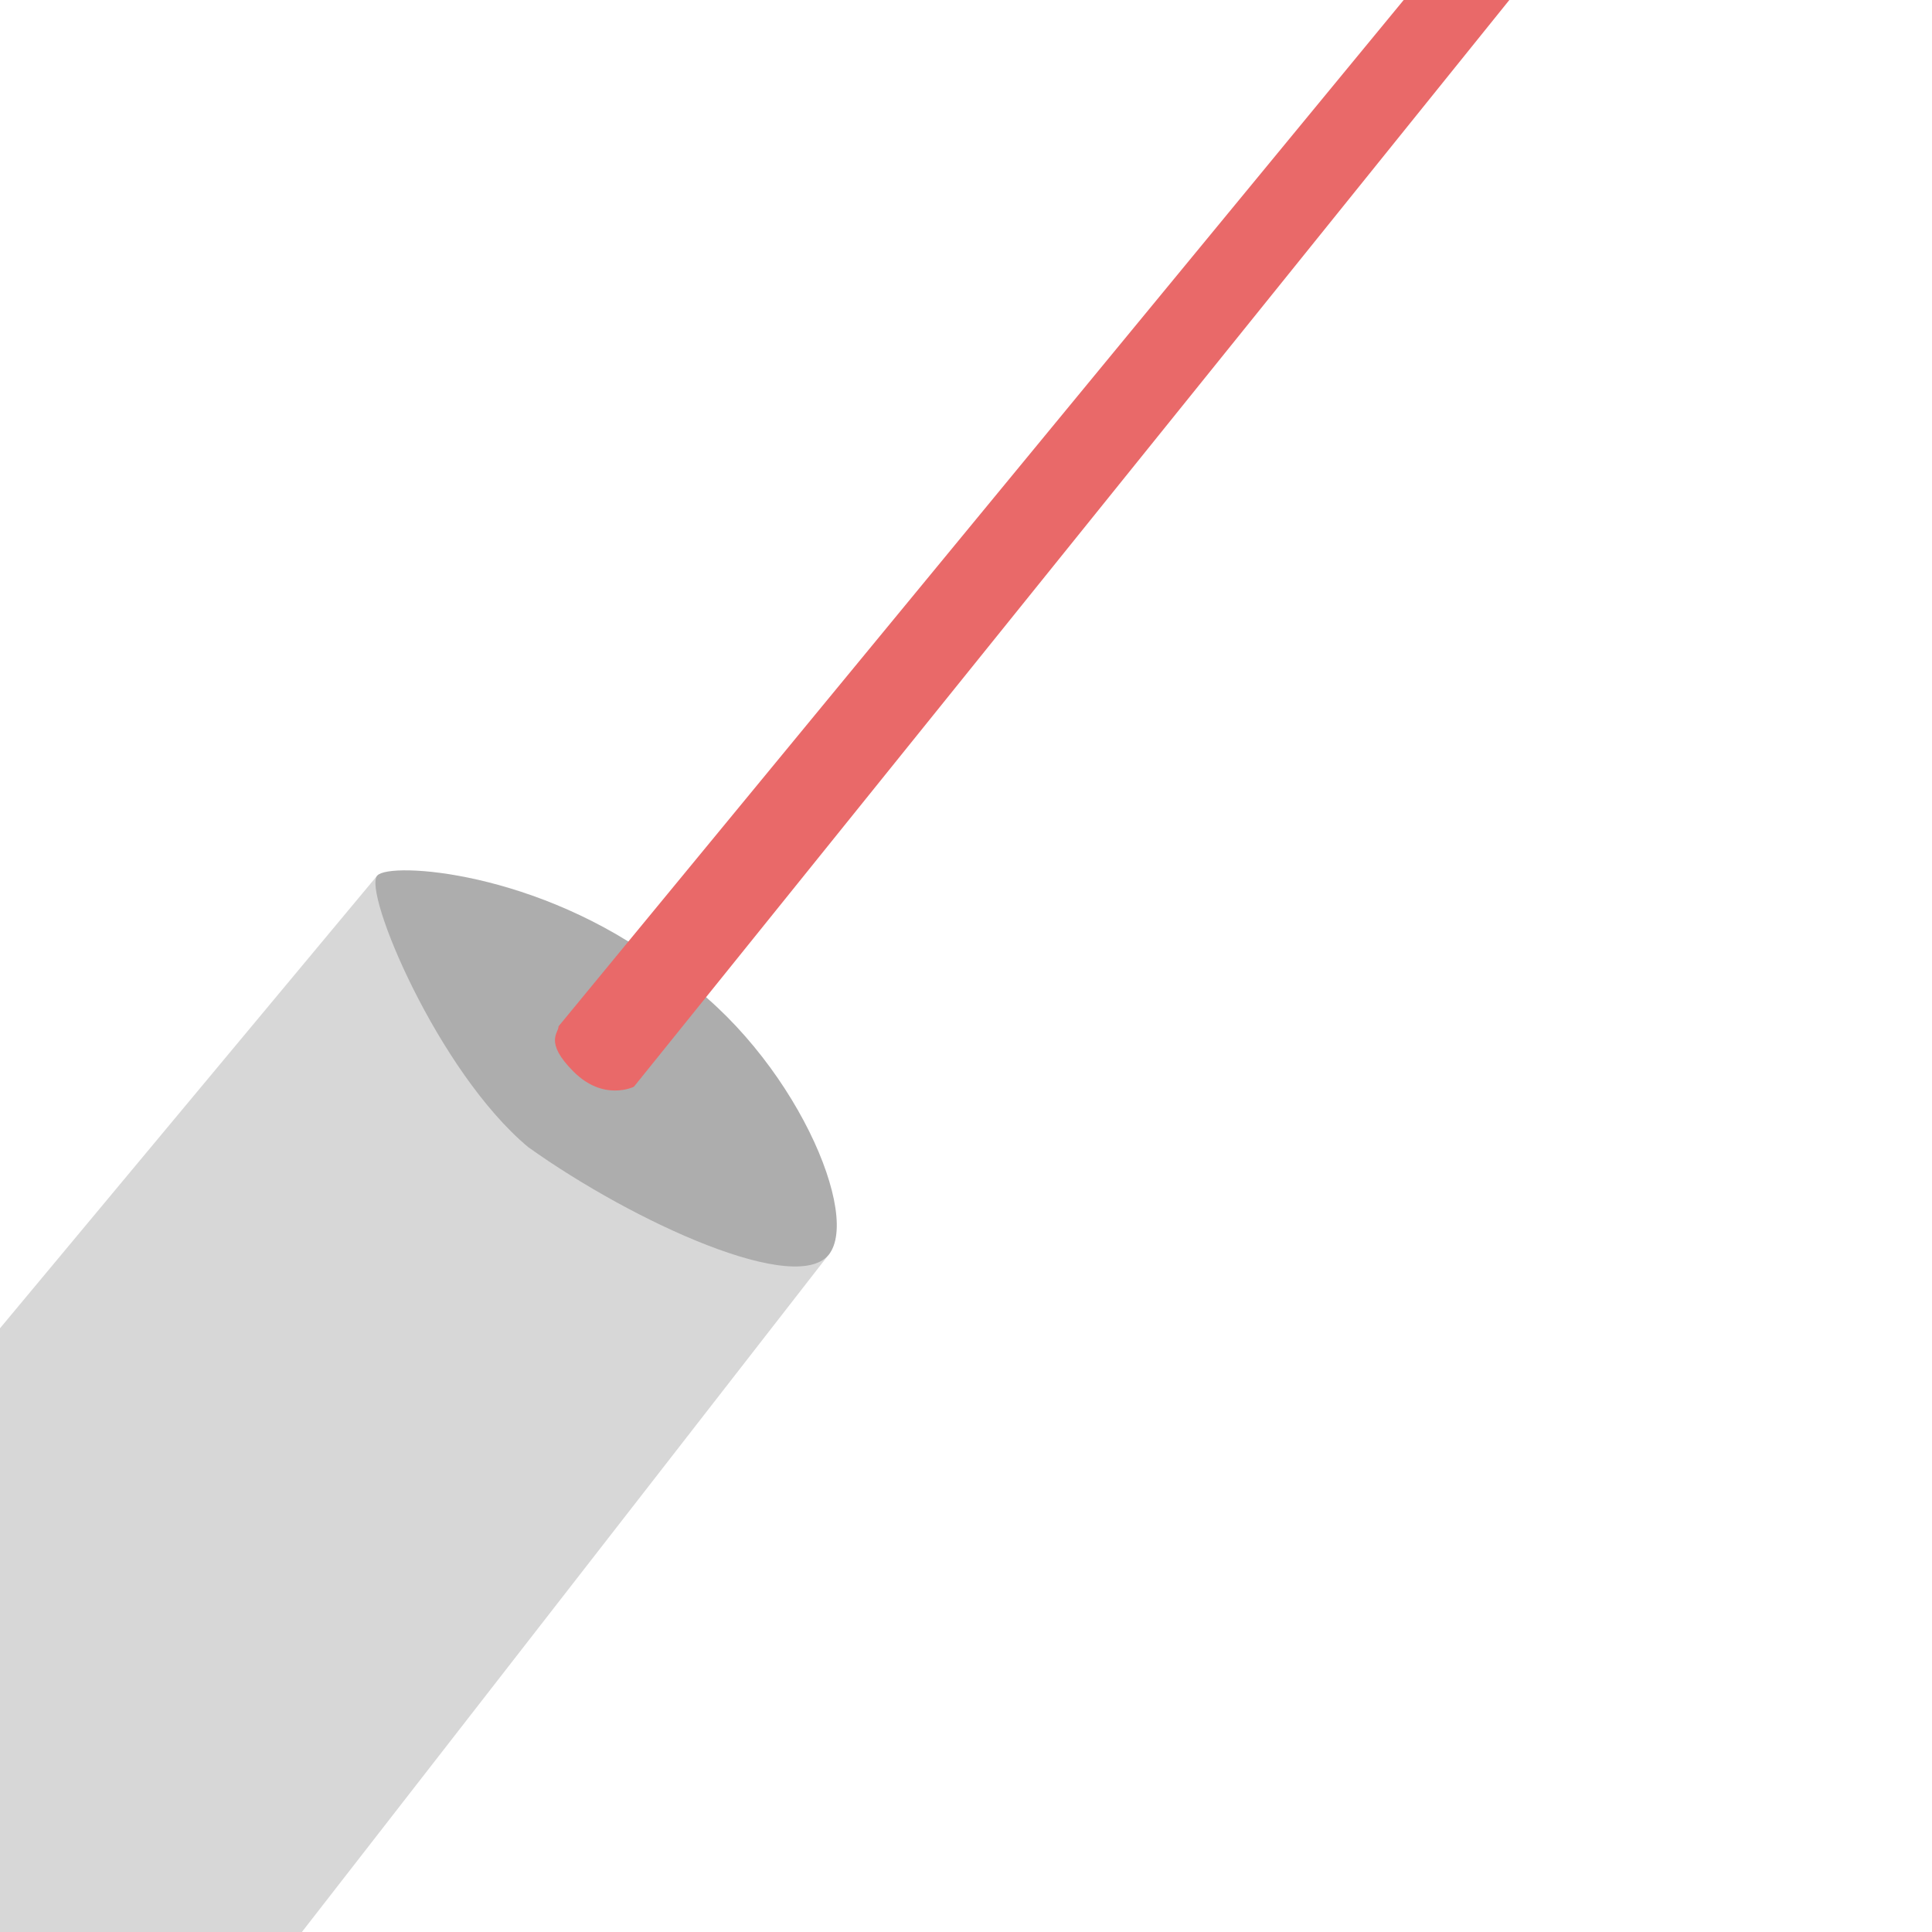 <?xml version="1.0" encoding="UTF-8" standalone="no"?>
<!-- Created with Inkscape (http://www.inkscape.org/) -->

<svg
   xmlns:dc="http://purl.org/dc/elements/1.1/"
   xmlns:cc="http://creativecommons.org/ns#"
   xmlns:rdf="http://www.w3.org/1999/02/22-rdf-syntax-ns#"
   xmlns:svg="http://www.w3.org/2000/svg"
   xmlns="http://www.w3.org/2000/svg"
   xmlns:sodipodi="http://sodipodi.sourceforge.net/DTD/sodipodi-0.dtd"
   xmlns:inkscape="http://www.inkscape.org/namespaces/inkscape"
   width="128"
   height="128"
   viewBox="0 0 33.867 33.867"
   version="1.1"
   id="svg4571"
   inkscape:version="0.92.1 r15371"
   sodipodi:docname="hilight.svg">
  <defs
     id="defs4565" />
  <sodipodi:namedview
     id="base"
     pagecolor="#ffffff"
     bordercolor="#666666"
     borderopacity="1.0"
     inkscape:pageopacity="0.0"
     inkscape:pageshadow="2"
     inkscape:zoom="9.8125"
     inkscape:cx="59.00637"
     inkscape:cy="80"
     inkscape:document-units="mm"
     inkscape:current-layer="layer1"
     showgrid="true"
     units="px"
     showguides="false"
     inkscape:window-width="2558"
     inkscape:window-height="1417"
     inkscape:window-x="1920"
     inkscape:window-y="21"
     inkscape:window-maximized="1"
     inkscape:pagecheckerboard="true">
    <inkscape:grid
       type="xygrid"
       id="grid4573" />
  </sodipodi:namedview>
  <g
     inkscape:label="Layer 1"
     inkscape:groupmode="layer"
     id="layer1"
     transform="translate(0,-263.133)">
    <path
       style="fill:#d7d7d7;fill-opacity:1;stroke:none;stroke-width:0.265px;stroke-linecap:butt;stroke-linejoin:miter;stroke-opacity:1"
       d="m 0,286.417 6.615,-7.938 c 0,0 0.266,1.819 2.996,4.456 2.058,1.988 4.941,2.159 4.941,2.159 L 5.292,297 H 0 v -10.319 z"
       id="path4575"
       inkscape:connector-curvature="0"
       sodipodi:nodetypes="ccsccccc" />
    <path
       style="fill:#adadad;fill-opacity:1;stroke:none;stroke-width:0.265px;stroke-linecap:butt;stroke-linejoin:miter;stroke-opacity:1"
       d="m 9.26,283.242 c 1.852,1.323 4.763,2.646 5.292,1.852 0.529,-0.794 -0.794,-3.704 -2.91,-5.027 -2.211,-1.672 -4.811,-1.83 -5.027,-1.587 -0.265,0.265 1.058,3.44 2.646,4.763 z"
       id="path4577"
       inkscape:connector-curvature="0"
       sodipodi:nodetypes="ccccc" />
    <path
       style="fill:#e96969;fill-opacity:1;stroke:none;stroke-width:0.265px;stroke-linecap:butt;stroke-linejoin:miter;stroke-opacity:1"
       d="M 9.79,281.125 24.606,263.133 h 1.852 l -15.346,19.05 c 0,0 -0.529,0.265 -1.058,-0.265 C 9.525,281.39 9.802,281.232 9.79,281.125 Z"
       id="path4579"
       inkscape:connector-curvature="0"
       sodipodi:nodetypes="cccccc" />
  </g>
</svg>
